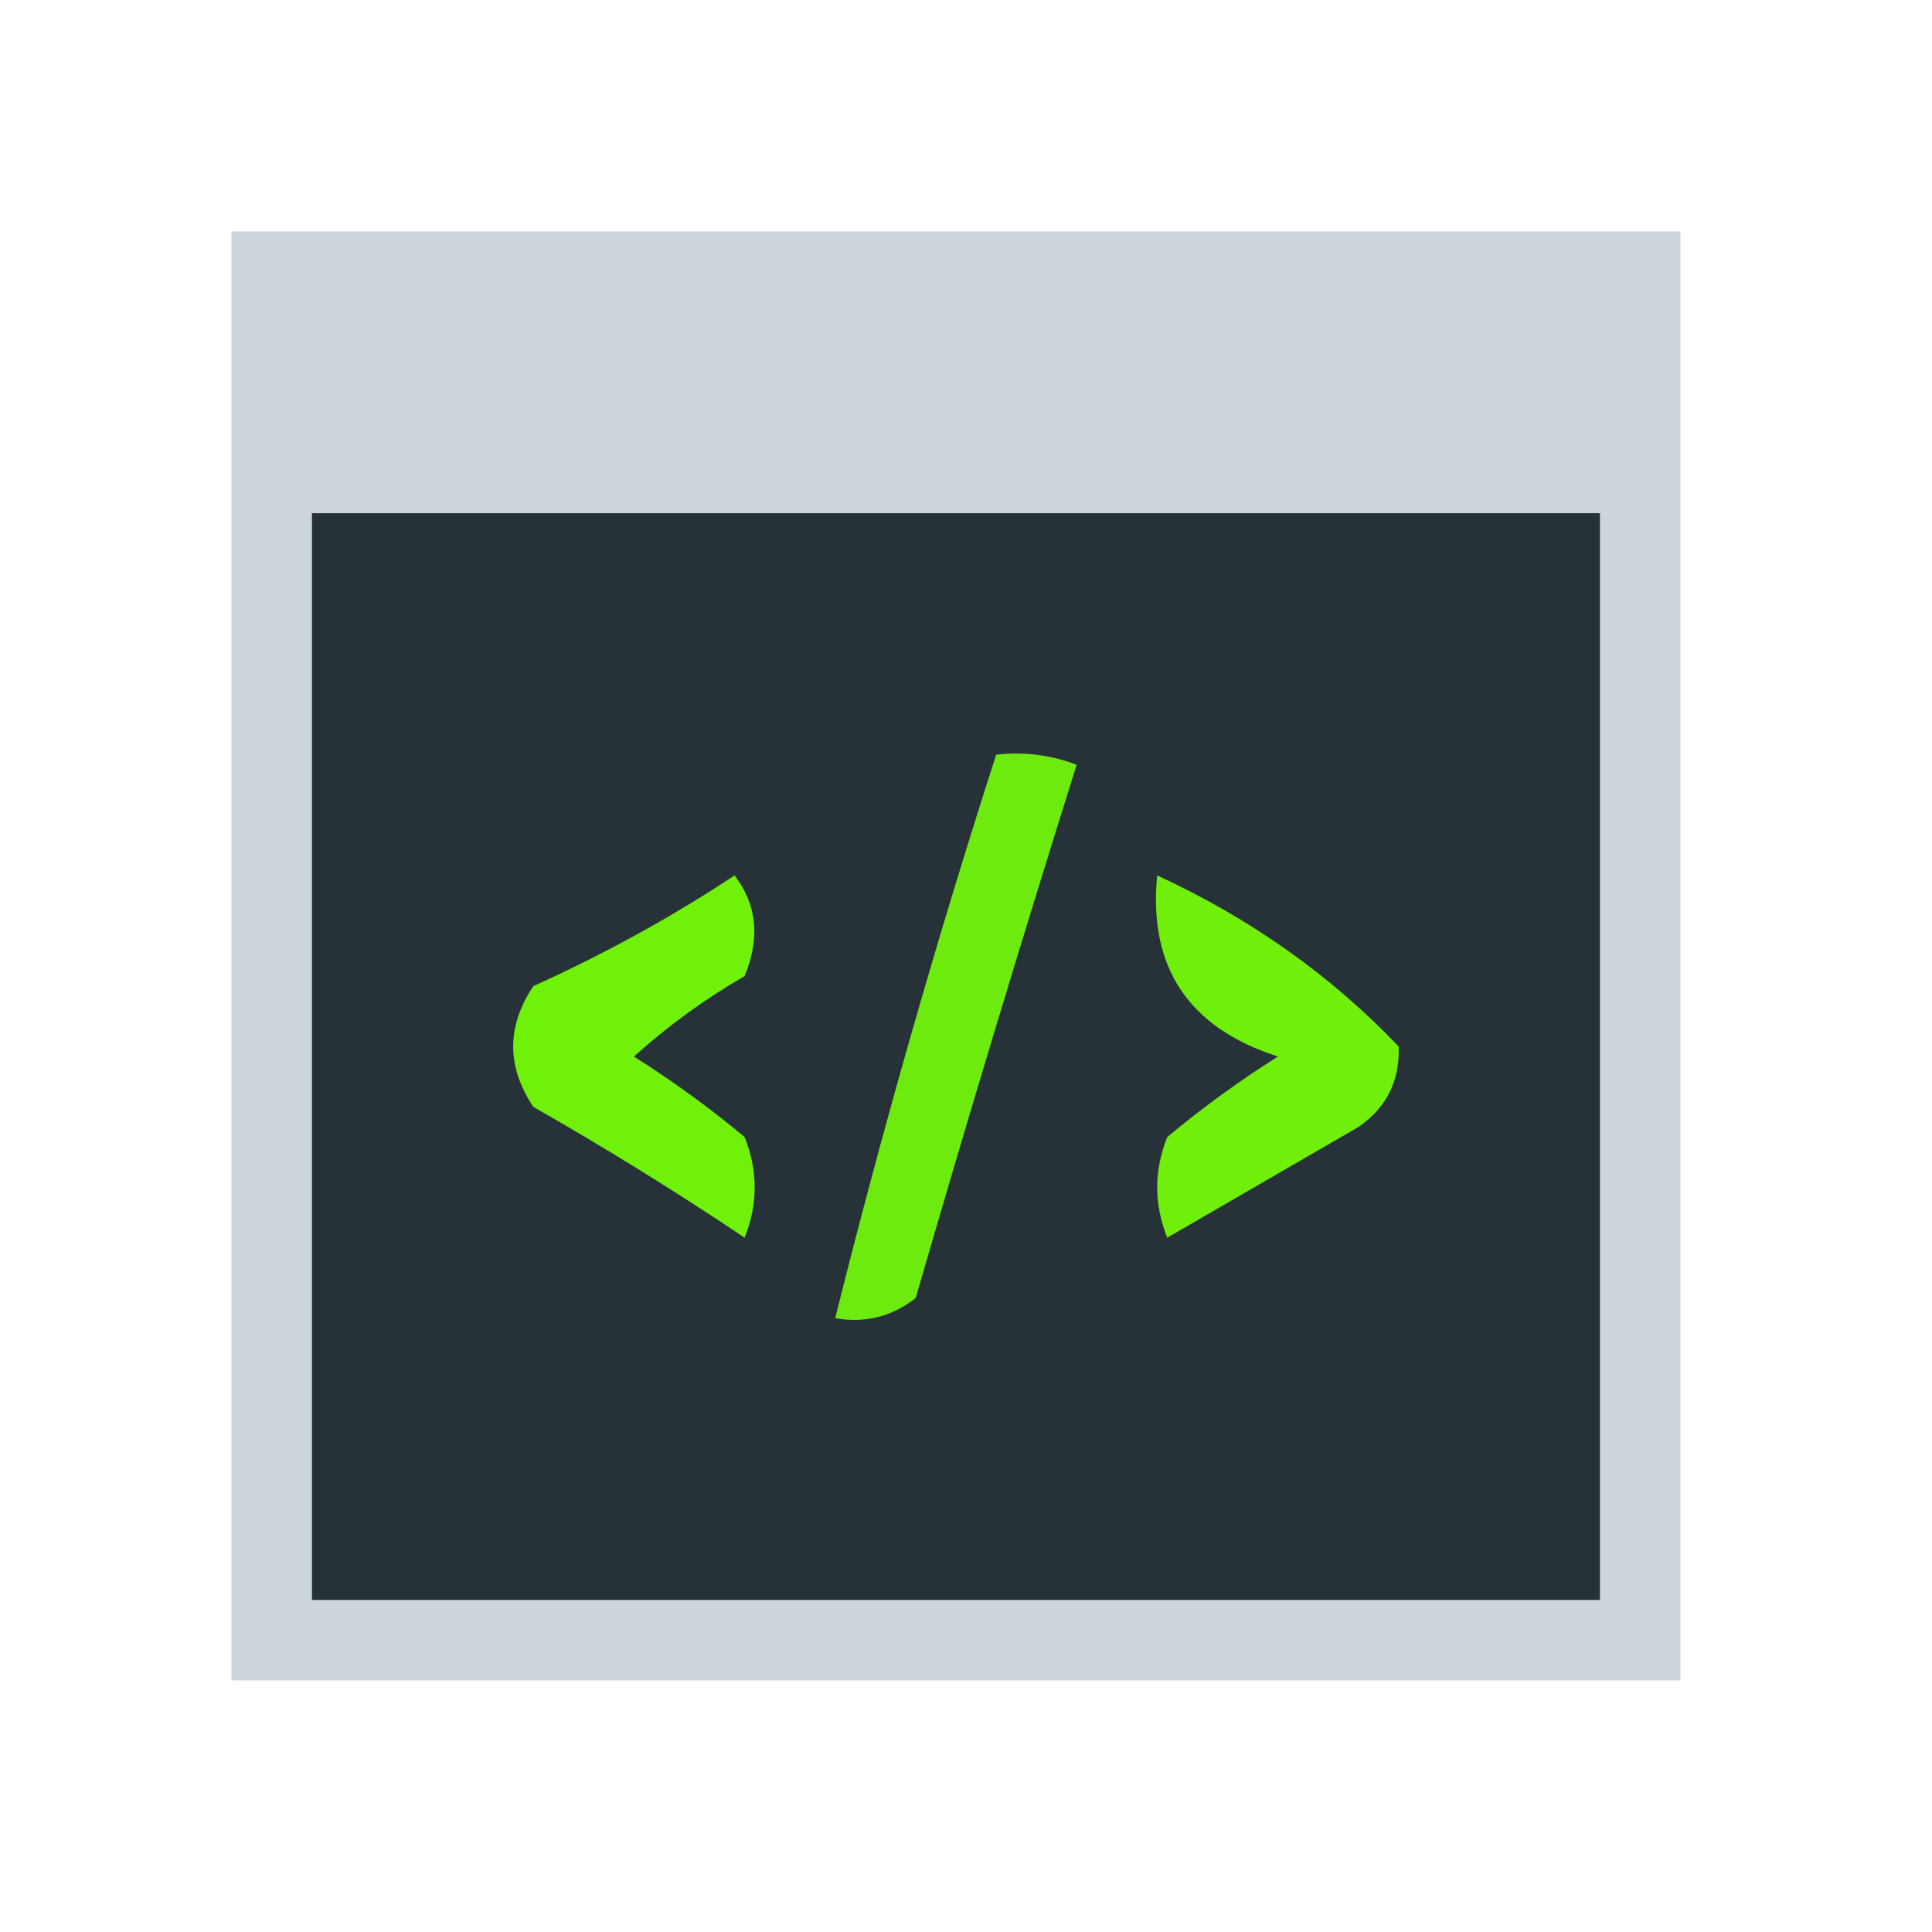 <?xml version="1.0" encoding="UTF-8"?>
<!DOCTYPE svg PUBLIC "-//W3C//DTD SVG 1.1//EN" "http://www.w3.org/Graphics/SVG/1.1/DTD/svg11.dtd">
<svg xmlns="http://www.w3.org/2000/svg" version="1.1" width="96px" height="96px" style="shape-rendering:geometricPrecision; text-rendering:geometricPrecision; image-rendering:optimizeQuality; fill-rule:evenodd; clip-rule:evenodd" xmlns:xlink="http://www.w3.org/1999/xlink">
<g><path style="opacity:0.999" fill="#ccd6da" d="M 11.5,11.5 C 35.5,11.5 59.5,11.5 83.5,11.5C 83.5,35.5 83.5,59.5 83.5,83.5C 59.5,83.5 35.5,83.5 11.5,83.5C 11.5,59.5 11.5,35.5 11.5,11.5 Z"/></g>
<g><path style="opacity:1" fill="#263237" d="M 15.5,25.5 C 36.833,25.5 58.167,25.5 79.5,25.5C 79.5,43.5 79.5,61.5 79.5,79.5C 58.167,79.5 36.833,79.5 15.5,79.5C 15.5,61.5 15.5,43.5 15.5,25.5 Z"/></g>
<g><path style="opacity:1" fill="#6eeb0e" d="M 49.5,37.5 C 50.873,37.343 52.207,37.51 53.5,38C 50.734,46.797 48.068,55.63 45.5,64.5C 44.311,65.429 42.978,65.762 41.5,65.5C 43.859,56.061 46.526,46.728 49.5,37.5 Z"/></g>
<g><path style="opacity:1" fill="#70f10a" d="M 36.5,43.5 C 37.613,44.946 37.78,46.613 37,48.5C 35.027,49.64 33.193,50.973 31.5,52.5C 33.422,53.711 35.255,55.044 37,56.5C 37.667,58.167 37.667,59.833 37,61.5C 33.584,59.208 30.084,57.041 26.5,55C 25.167,53 25.167,51 26.5,49C 30.056,47.392 33.389,45.559 36.5,43.5 Z"/></g>
<g><path style="opacity:1" fill="#70ef0b" d="M 57.5,43.5 C 62.126,45.629 66.126,48.462 69.5,52C 69.561,53.711 68.894,55.044 67.5,56C 64.333,57.833 61.167,59.667 58,61.5C 57.333,59.833 57.333,58.167 58,56.5C 59.745,55.044 61.578,53.711 63.5,52.5C 59.056,51.067 57.056,48.067 57.5,43.5 Z"/></g>
</svg>
